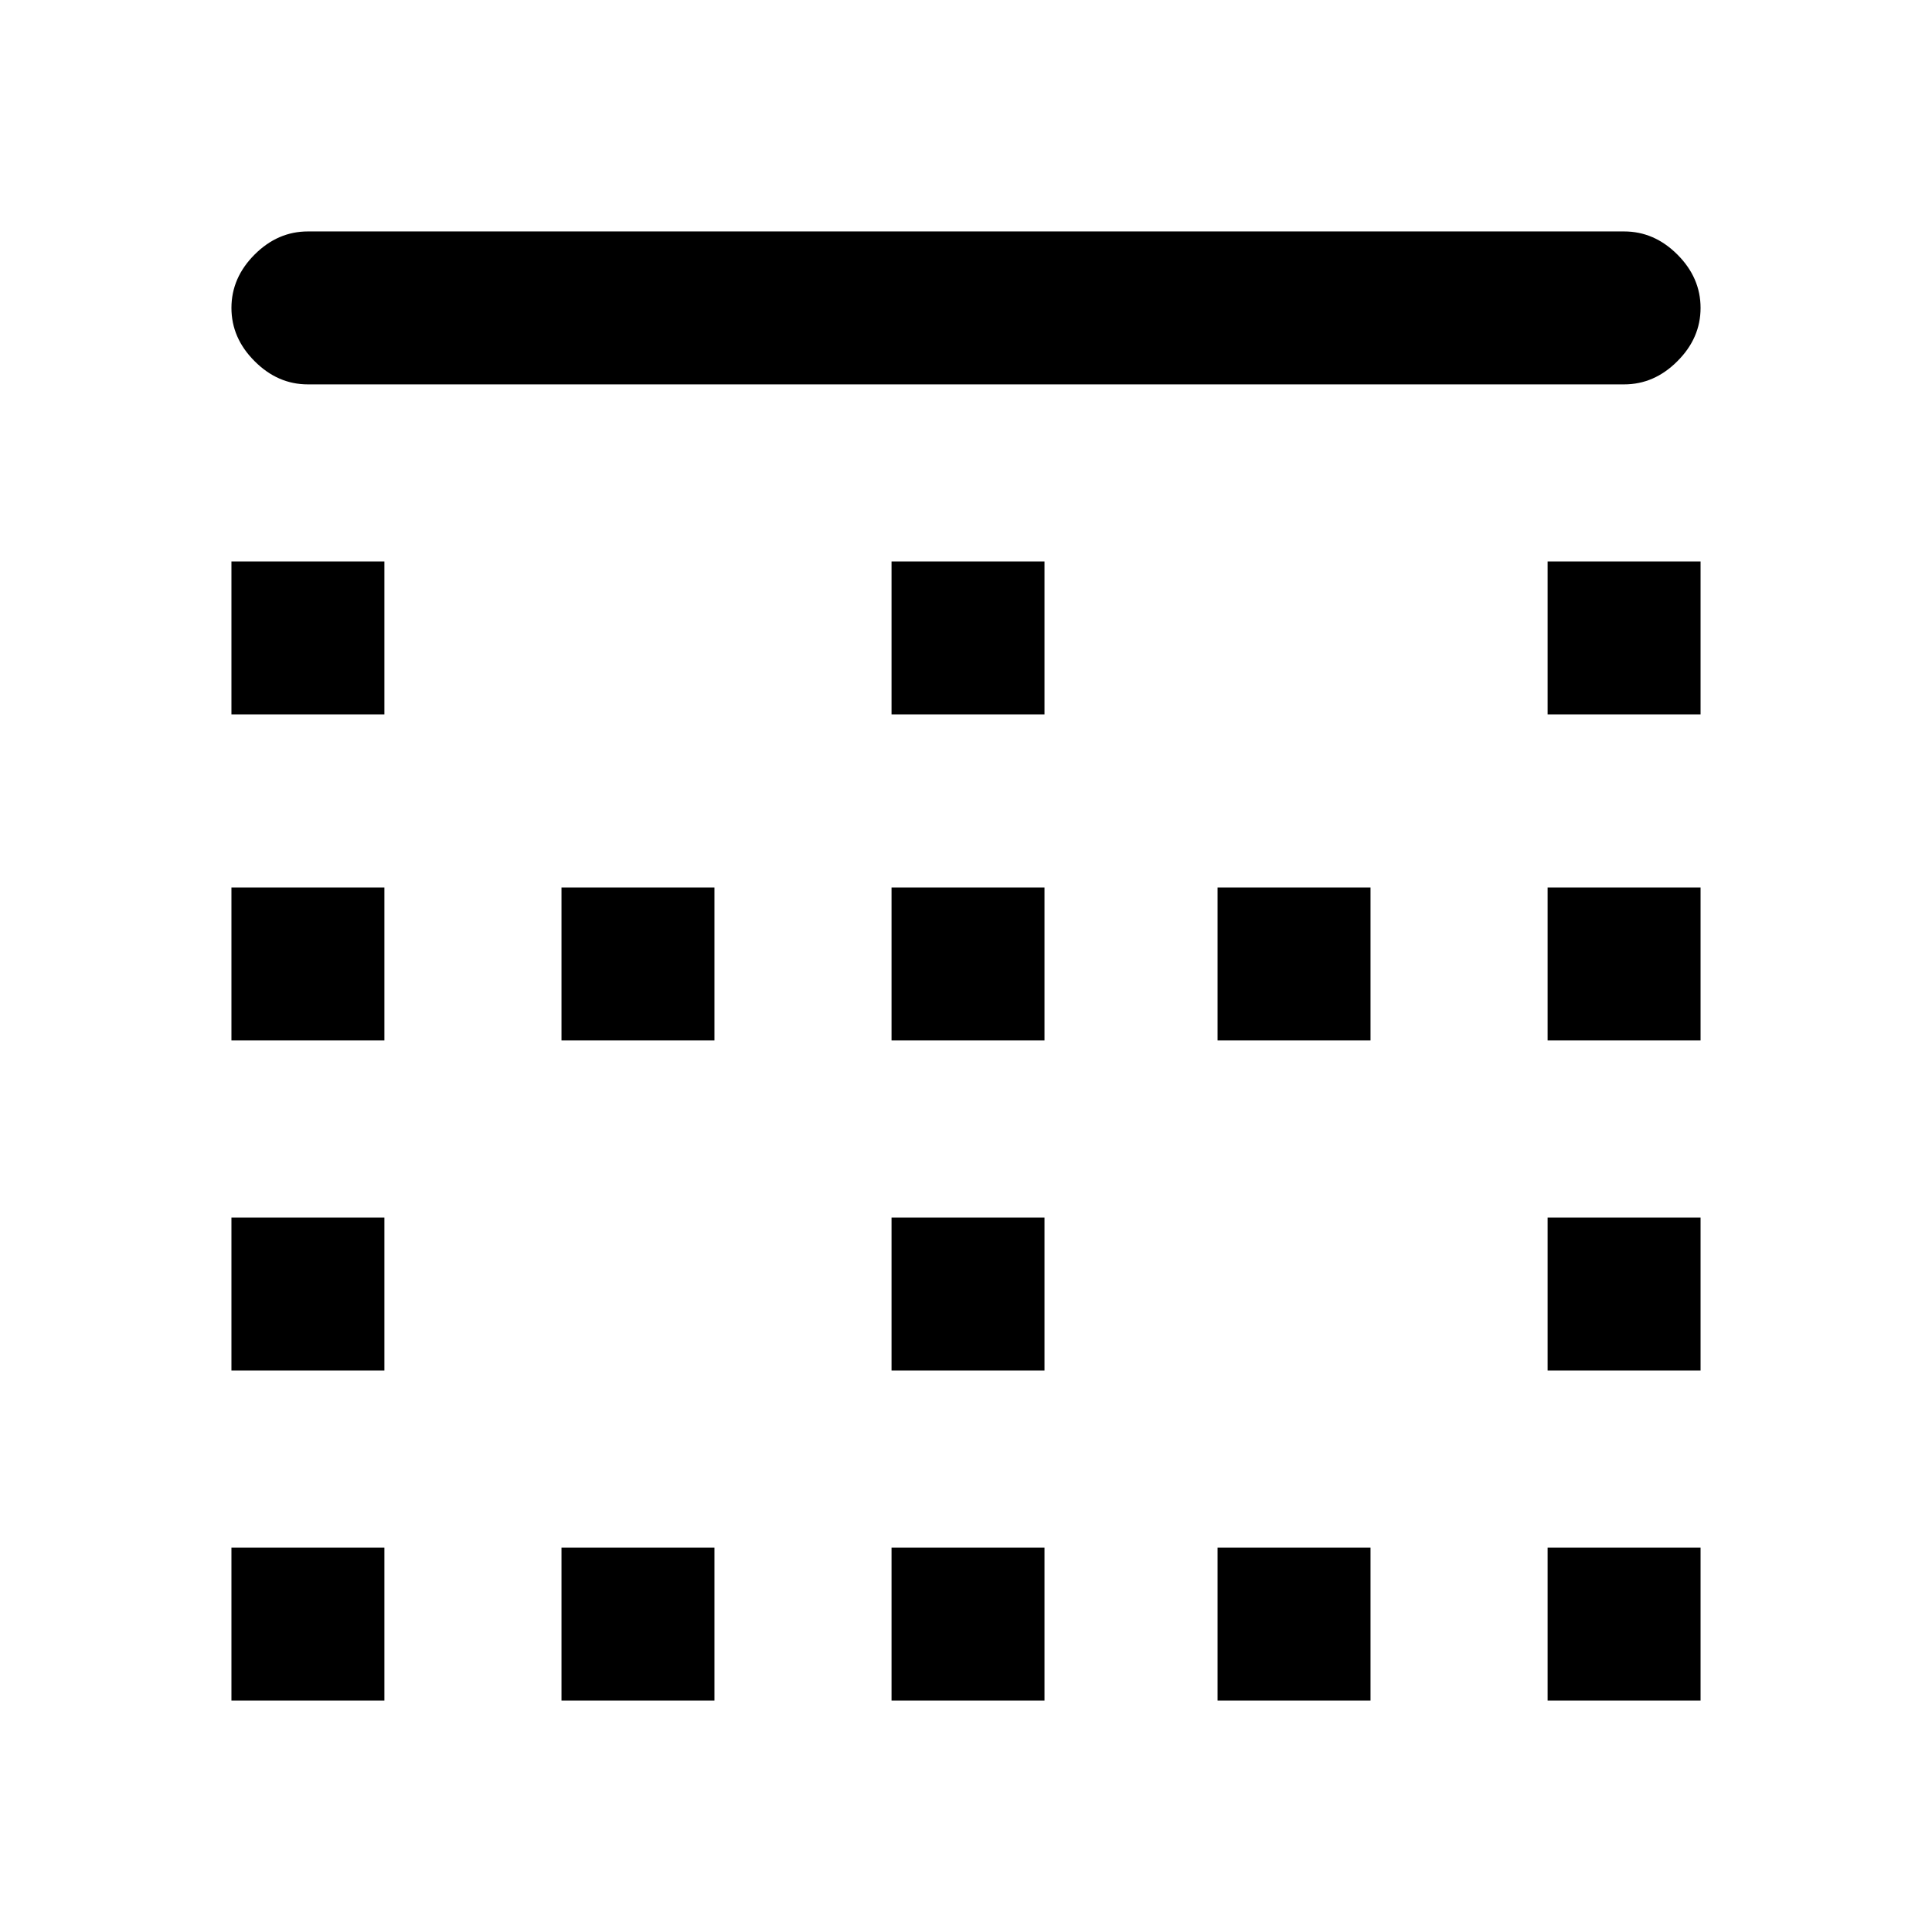 <svg xmlns="http://www.w3.org/2000/svg" height="24" width="24"><path d="M6.975 21.125V19.225H8.875V21.125ZM6.975 12.925V11.025H8.875V12.925ZM11.075 12.925V11.025H12.975V12.925ZM11.075 21.125V19.225H12.975V21.125ZM2.875 17.025V15.125H4.775V17.025ZM2.875 21.125V19.225H4.775V21.125ZM2.875 12.925V11.025H4.775V12.925ZM2.875 8.875V6.975H4.775V8.875ZM11.075 17.025V15.125H12.975V17.025ZM19.225 8.875V6.975H21.125V8.875ZM19.225 12.925V11.025H21.125V12.925ZM3.825 4.775Q3.45 4.775 3.163 4.487Q2.875 4.2 2.875 3.825Q2.875 3.45 3.163 3.162Q3.45 2.875 3.825 2.875H20.175Q20.55 2.875 20.837 3.162Q21.125 3.45 21.125 3.825Q21.125 4.2 20.837 4.487Q20.55 4.775 20.175 4.775ZM19.225 17.025V15.125H21.125V17.025ZM15.125 21.125V19.225H17.025V21.125ZM11.075 8.875V6.975H12.975V8.875ZM19.225 21.125V19.225H21.125V21.125ZM15.125 12.925V11.025H17.025V12.925Z"/></svg>